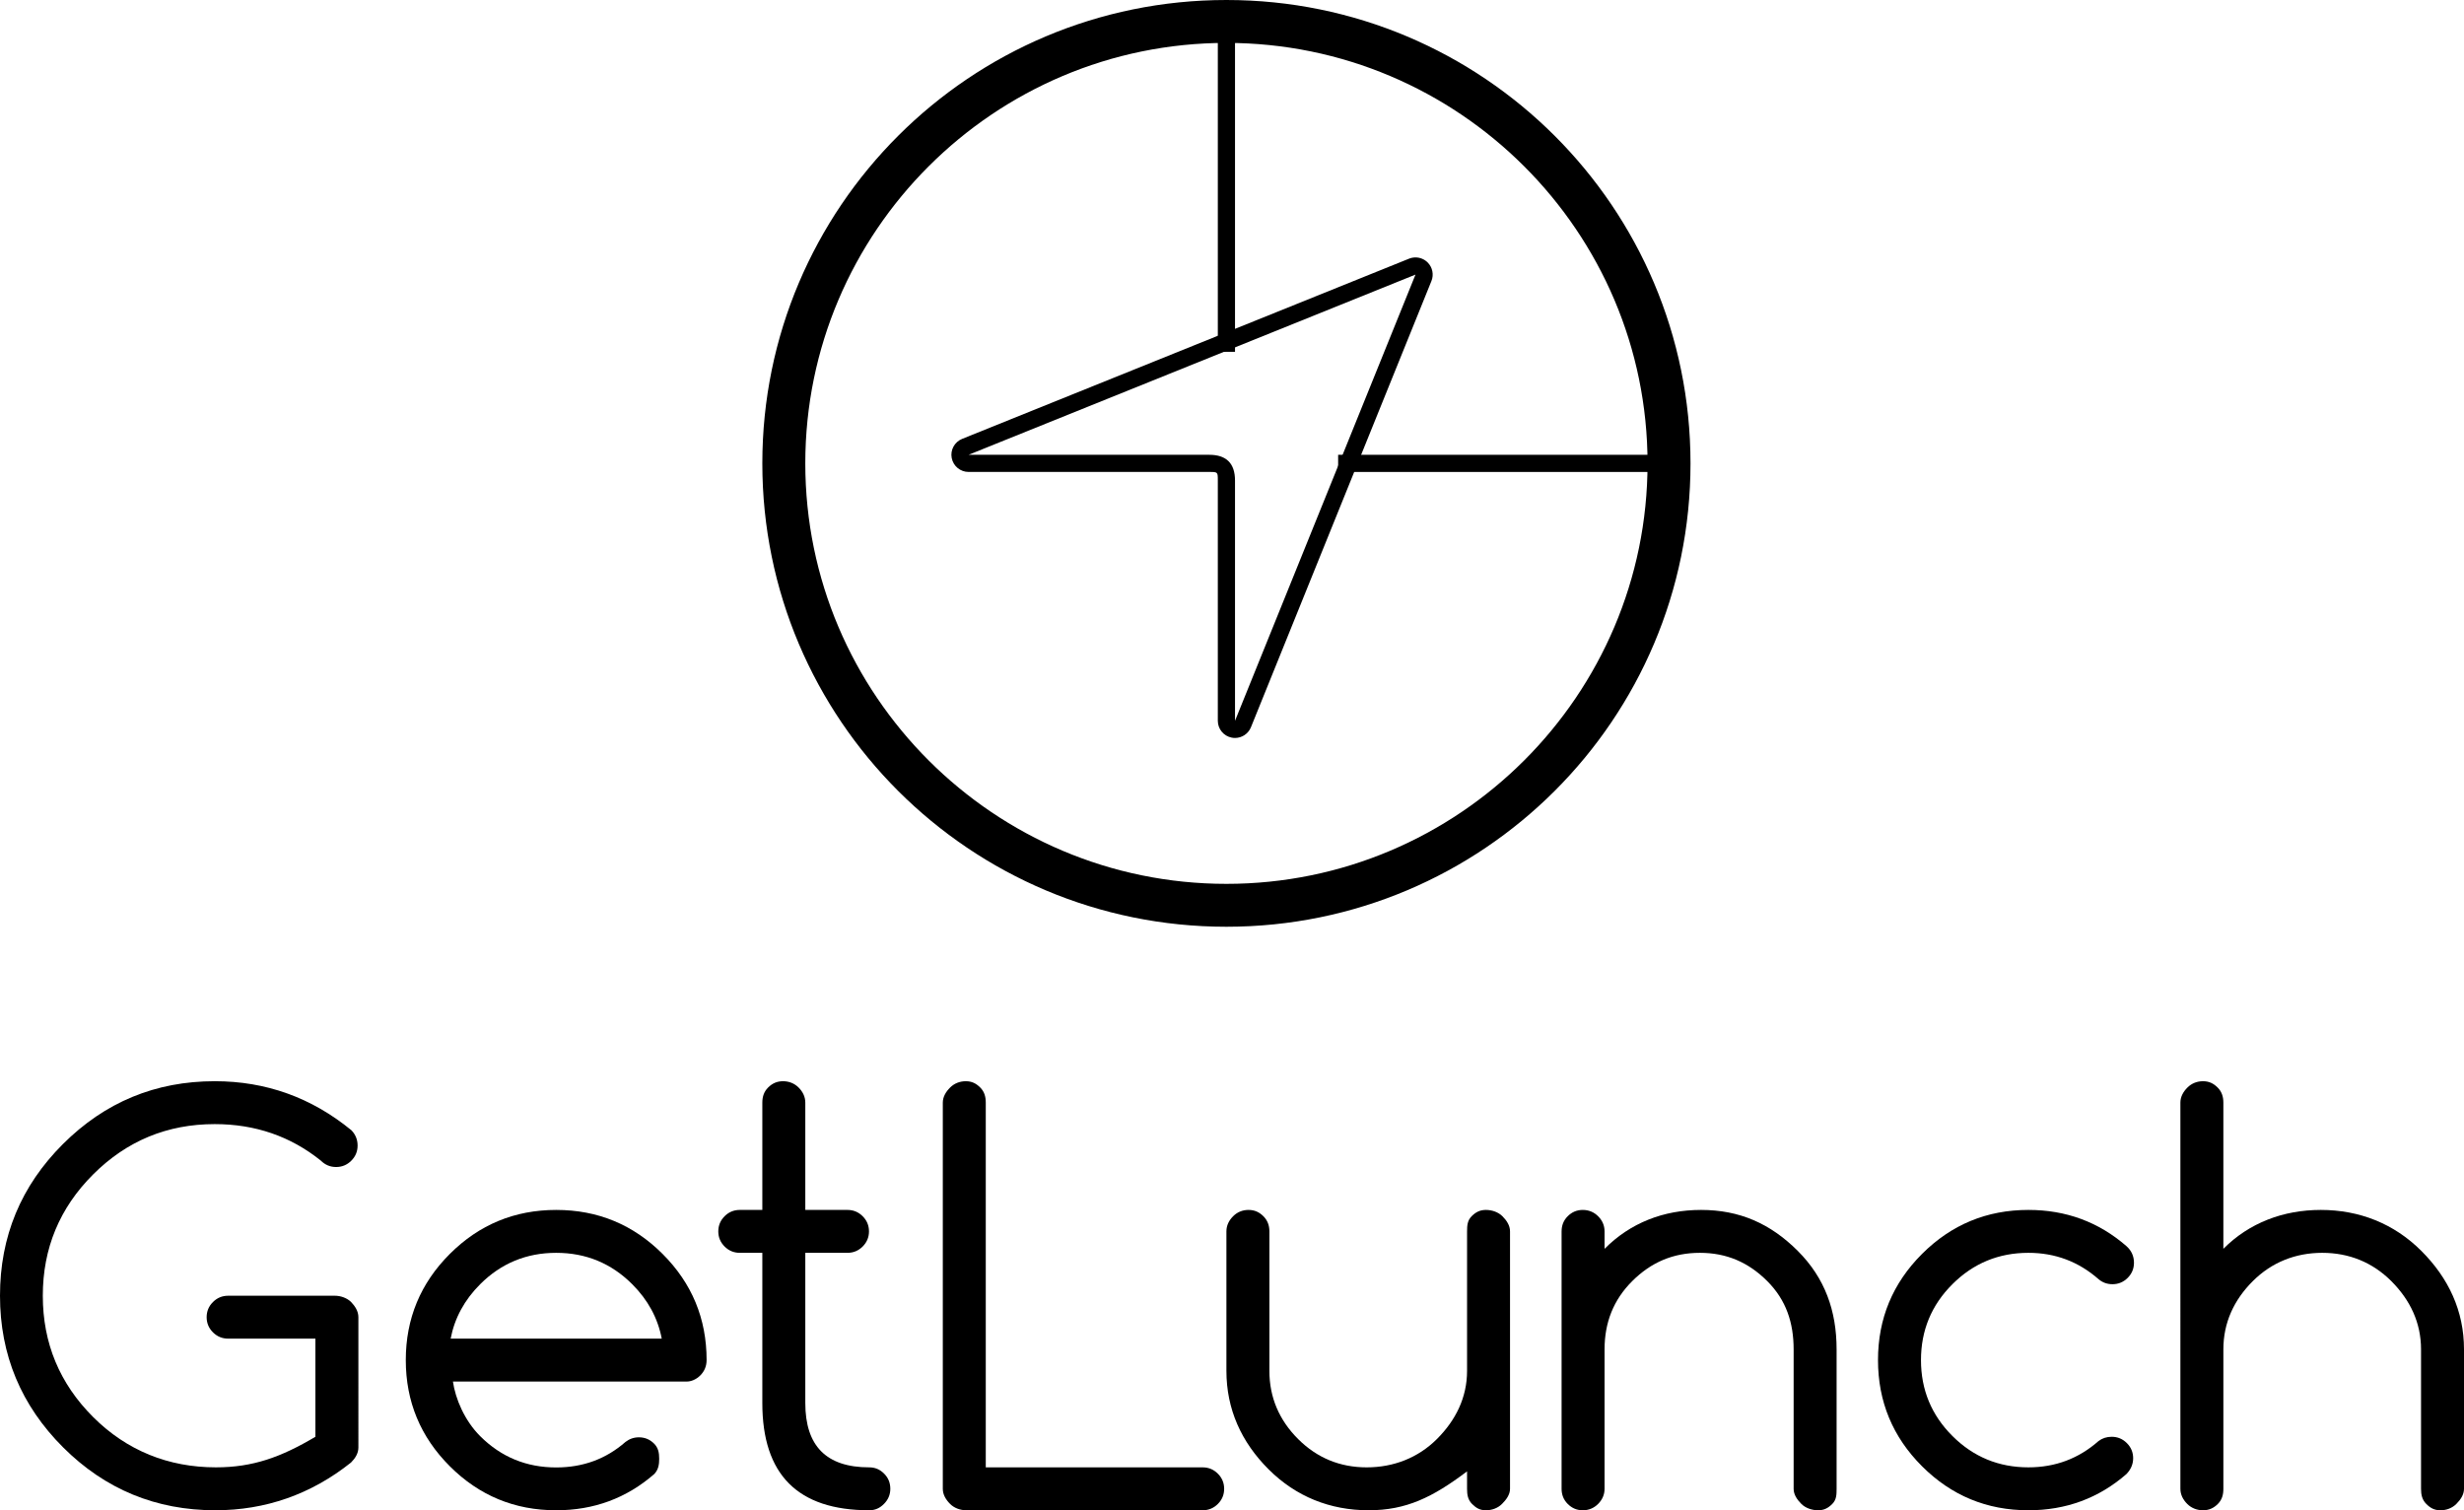 <?xml version="1.0" encoding="utf-8"?>
<!-- Generator: Adobe Illustrator 16.2.0, SVG Export Plug-In . SVG Version: 6.00 Build 0)  -->
<!DOCTYPE svg PUBLIC "-//W3C//DTD SVG 1.1//EN" "http://www.w3.org/Graphics/SVG/1.1/DTD/svg11.dtd">
<svg version="1.1" id="Слой_1" xmlns="http://www.w3.org/2000/svg" xmlns:xlink="http://www.w3.org/1999/xlink" x="0px" y="0px"
	 width="371.998px" height="228px" viewBox="0 0 371.998 228" enable-background="new 0 0 371.998 228" xml:space="preserve">
<g>
	<path d="M213.702,41.454l-27.248,67.364c0,0,0-34.978,0-36.273c0-2.591-1.297-3.886-3.893-3.886c-2.595,0-36.33,0-36.33,0
		L213.702,41.454 M213.702,38.863c-0.327,0-0.656,0.062-0.972,0.188l-67.471,27.205c-1.152,0.464-1.813,1.679-1.575,2.896
		c0.237,1.218,1.305,2.097,2.547,2.097h36.33c1.297,0,1.297,0,1.297,1.295v36.273c0,1.24,0.881,2.307,2.1,2.543
		c0.166,0.032,0.333,0.048,0.497,0.048c1.04,0,2.003-0.628,2.405-1.621l27.248-67.363c0.39-0.964,0.164-2.067-0.572-2.802
		C215.041,39.127,214.376,38.863,213.702,38.863L213.702,38.863z"/>
	<path d="M185.156,6.478c35.057,0,63.578,28.476,63.578,63.477c0,35.002-28.521,63.478-63.578,63.478s-63.578-28.476-63.578-63.478
		C121.578,34.953,150.099,6.478,185.156,6.478 M185.156,0c-38.697,0-70.065,31.319-70.065,69.954s31.368,69.955,70.065,69.955
		c38.696,0,70.065-31.32,70.065-69.955S223.852,0,185.156,0L185.156,0z"/>
	<path fill-rule="evenodd" clip-rule="evenodd" d="M186.454,53.113h-2.595V2.591h2.595V53.113z"/>
	<path fill-rule="evenodd" clip-rule="evenodd" d="M252.626,68.659v2.591h-50.603v-2.591H252.626z"/>
	<path d="M54.108,218.527c0,0.891-0.494,1.646-1.115,2.267C46.964,225.598,40.075,228,32.506,228
		c-8.948,0-16.637-3.164-22.975-9.493C3.192,212.178,0,204.547,0,195.613c0-8.933,3.158-16.563,9.497-22.893
		s13.976-9.493,22.923-9.493c7.732,0,14.608,2.47,20.636,7.408c0.622,0.647,0.931,1.417,0.931,2.308s-0.318,1.653-0.954,2.287
		c-0.635,0.634-1.399,0.951-2.291,0.951c-0.892,0-1.663-0.324-2.312-0.972c-4.569-3.67-9.907-5.506-16.016-5.506
		c-7.164,0-13.279,2.53-18.348,7.591s-7.603,11.167-7.603,18.318c0,7.152,2.534,13.259,7.603,18.318
		c5.068,5.061,11.366,7.591,18.53,7.591c5.595,0,9.833-1.538,15.022-4.615v-14.816H34.442c-0.892,0-1.656-0.317-2.291-0.951
		c-0.636-0.634-0.953-1.396-0.953-2.287s0.317-1.654,0.953-2.288c0.635-0.634,1.399-0.951,2.291-0.951H50.54
		c0.864,0,1.804,0.311,2.453,0.932c0.621,0.647,1.115,1.417,1.115,2.308V218.527z"/>
	<path d="M96.459,216.988c0.892,0,1.656,0.317,2.291,0.952c0.636,0.633,0.771,1.396,0.771,2.287s-0.128,1.659-0.75,2.308
		c-4.189,3.644-9.123,5.465-14.8,5.465c-6.271,0-11.623-2.213-16.057-6.64c-4.432-4.426-6.65-9.77-6.65-16.031
		c0-6.261,2.218-11.604,6.65-16.031c4.434-4.426,9.786-6.639,16.057-6.639c6.272,0,11.625,2.213,16.057,6.639
		c4.434,4.427,6.65,9.771,6.65,16.031c0,0.891-0.317,1.681-0.953,2.315c-0.635,0.633-1.399,0.924-2.074,0.924H68.38
		c0.377,2.591,1.737,5.87,4.116,8.245c3.163,3.158,6.988,4.723,11.475,4.723c4.055,0,7.542-1.289,10.461-3.853
		C95.027,217.224,95.703,216.988,96.459,216.988z M99.906,202.091c-0.594-3.104-2.081-5.844-4.46-8.218
		c-3.163-3.158-6.987-4.736-11.475-4.736c-4.487,0-8.312,1.578-11.475,4.736c-2.378,2.374-3.865,5.114-4.46,8.218H99.906z"/>
	<path d="M131.23,221.522c0.892,0,1.615,0.317,2.25,0.951s0.934,1.397,0.934,2.288s-0.33,1.653-0.963,2.287
		c-0.636,0.634-1.325,0.951-2.217,0.951c-10.812,0-16.143-5.398-16.143-16.193v-22.67h-3.403c-0.892,0-1.658-0.318-2.291-0.952
		c-0.636-0.634-0.953-1.396-0.953-2.287s0.317-1.653,0.953-2.287c0.633-0.634,1.399-0.951,2.291-0.951h3.403v-16.193
		c0-0.891,0.237-1.653,0.873-2.287c0.635-0.634,1.358-0.951,2.25-0.951s1.716,0.317,2.351,0.951
		c0.636,0.634,1.014,1.396,1.014,2.287v16.193h6.369c0.892,0,1.655,0.317,2.291,0.951c0.634,0.634,0.953,1.396,0.953,2.287
		s-0.319,1.653-0.953,2.287c-0.636,0.634-1.398,0.952-2.291,0.952h-6.369v22.67C121.578,218.284,124.742,221.522,131.23,221.522z"/>
	<path d="M142.338,166.466c0-0.891,0.471-1.653,1.106-2.287s1.476-0.951,2.368-0.951s1.54,0.317,2.176,0.951
		c0.635,0.634,0.837,1.396,0.837,2.287v55.057h32.745c0.892,0,1.655,0.317,2.291,0.951c0.635,0.634,0.953,1.397,0.953,2.288
		s-0.318,1.653-0.953,2.287c-0.636,0.634-1.399,0.951-2.291,0.951h-35.682c-0.892,0-1.81-0.317-2.444-0.951
		s-1.106-1.396-1.106-2.287V166.466z"/>
	<path d="M227.974,224.762c0,0.891-0.581,1.653-1.215,2.287c-0.636,0.634-1.53,0.951-2.422,0.951s-1.46-0.317-2.095-0.951
		s-0.756-1.396-0.756-2.287v-2.632c-5.19,3.913-9.183,5.87-14.859,5.87c-5.813,0-10.972-2.059-15.096-6.174
		c-4.121-4.115-6.375-9.074-6.375-14.877v-21.052c0-0.891,0.38-1.653,1.015-2.287c0.635-0.634,1.431-0.951,2.323-0.951
		s1.609,0.317,2.244,0.951s0.906,1.396,0.906,2.287v21.052c0,4.021,1.487,7.455,4.34,10.303c2.852,2.848,6.322,4.271,10.351,4.271
		c4.027,0,7.744-1.423,10.597-4.271s4.556-6.281,4.556-10.303v-21.052c0-0.891,0.056-1.653,0.69-2.287s1.269-0.951,2.16-0.951
		s1.853,0.317,2.487,0.951s1.149,1.396,1.149,2.287V224.762z"/>
	<path d="M235.759,185.897c0-0.891,0.289-1.653,0.925-2.287c0.634-0.634,1.384-0.951,2.275-0.951c0.893,0,1.678,0.317,2.313,0.951
		s0.975,1.396,0.975,2.287v2.632c3.893-3.913,8.893-5.87,14.569-5.87c5.811,0,10.467,2.059,14.589,6.174
		c4.123,4.115,5.873,9.074,5.873,14.877v21.052c0,0.891-0.021,1.653-0.656,2.287S275.37,228,274.479,228
		c-0.893,0-1.879-0.317-2.514-0.951s-1.174-1.396-1.174-2.287V203.71c0-4.021-1.13-7.455-3.981-10.303
		c-2.854-2.848-6.144-4.271-10.172-4.271s-7.364,1.423-10.217,4.271s-4.175,6.281-4.175,10.303v21.052
		c0,0.891-0.348,1.653-0.98,2.287c-0.637,0.634-1.414,0.951-2.307,0.951c-0.892,0-1.635-0.317-2.27-0.951s-0.931-1.396-0.931-2.287
		V185.897z"/>
	<path d="M318.805,216.907c0.893,0,1.656,0.318,2.291,0.952s0.953,1.396,0.953,2.287s-0.34,1.687-1.014,2.389
		c-4.189,3.644-9.123,5.465-14.799,5.465c-6.274,0-11.626-2.213-16.058-6.64c-4.434-4.426-6.65-9.77-6.65-16.031
		c0-6.261,2.217-11.604,6.65-16.031c4.432-4.426,9.783-6.639,16.058-6.639c5.676,0,10.609,1.821,14.799,5.465
		c0.756,0.675,1.137,1.512,1.137,2.511c0,0.891-0.32,1.653-0.953,2.287c-0.637,0.634-1.4,0.951-2.291,0.951
		c-0.785,0-1.475-0.243-2.068-0.729c-3.029-2.672-6.568-4.008-10.623-4.008c-4.488,0-8.313,1.578-11.476,4.736
		c-3.164,3.157-4.744,6.977-4.744,11.456c0,4.48,1.58,8.3,4.744,11.457c3.162,3.158,6.987,4.736,11.476,4.736
		c4.055,0,7.582-1.322,10.582-3.967C317.387,217.124,318.047,216.907,318.805,216.907z"/>
	<path d="M329.18,166.466c0-0.891,0.432-1.653,1.068-2.287c0.635-0.634,1.455-0.951,2.348-0.951s1.57,0.317,2.205,0.951
		s0.867,1.396,0.867,2.287v22.063c3.893-3.913,9.035-5.87,14.711-5.87c5.811,0,11.045,2.059,15.168,6.174s6.451,9.074,6.451,14.877
		v21.052c0,0.891-0.527,1.653-1.162,2.287c-0.637,0.634-1.504,0.951-2.396,0.951s-1.5-0.317-2.133-0.951
		c-0.637-0.634-0.795-1.396-0.795-2.287V203.71c0-4.021-1.639-7.455-4.488-10.303c-2.854-2.848-6.398-4.271-10.426-4.271
		s-7.633,1.423-10.484,4.271c-2.854,2.848-4.445,6.281-4.445,10.303v21.052c0,0.891-0.203,1.653-0.838,2.287
		c-0.637,0.634-1.342,0.951-2.234,0.951s-1.742-0.317-2.377-0.951s-1.039-1.396-1.039-2.287V166.466z"/>
</g>
</svg>
